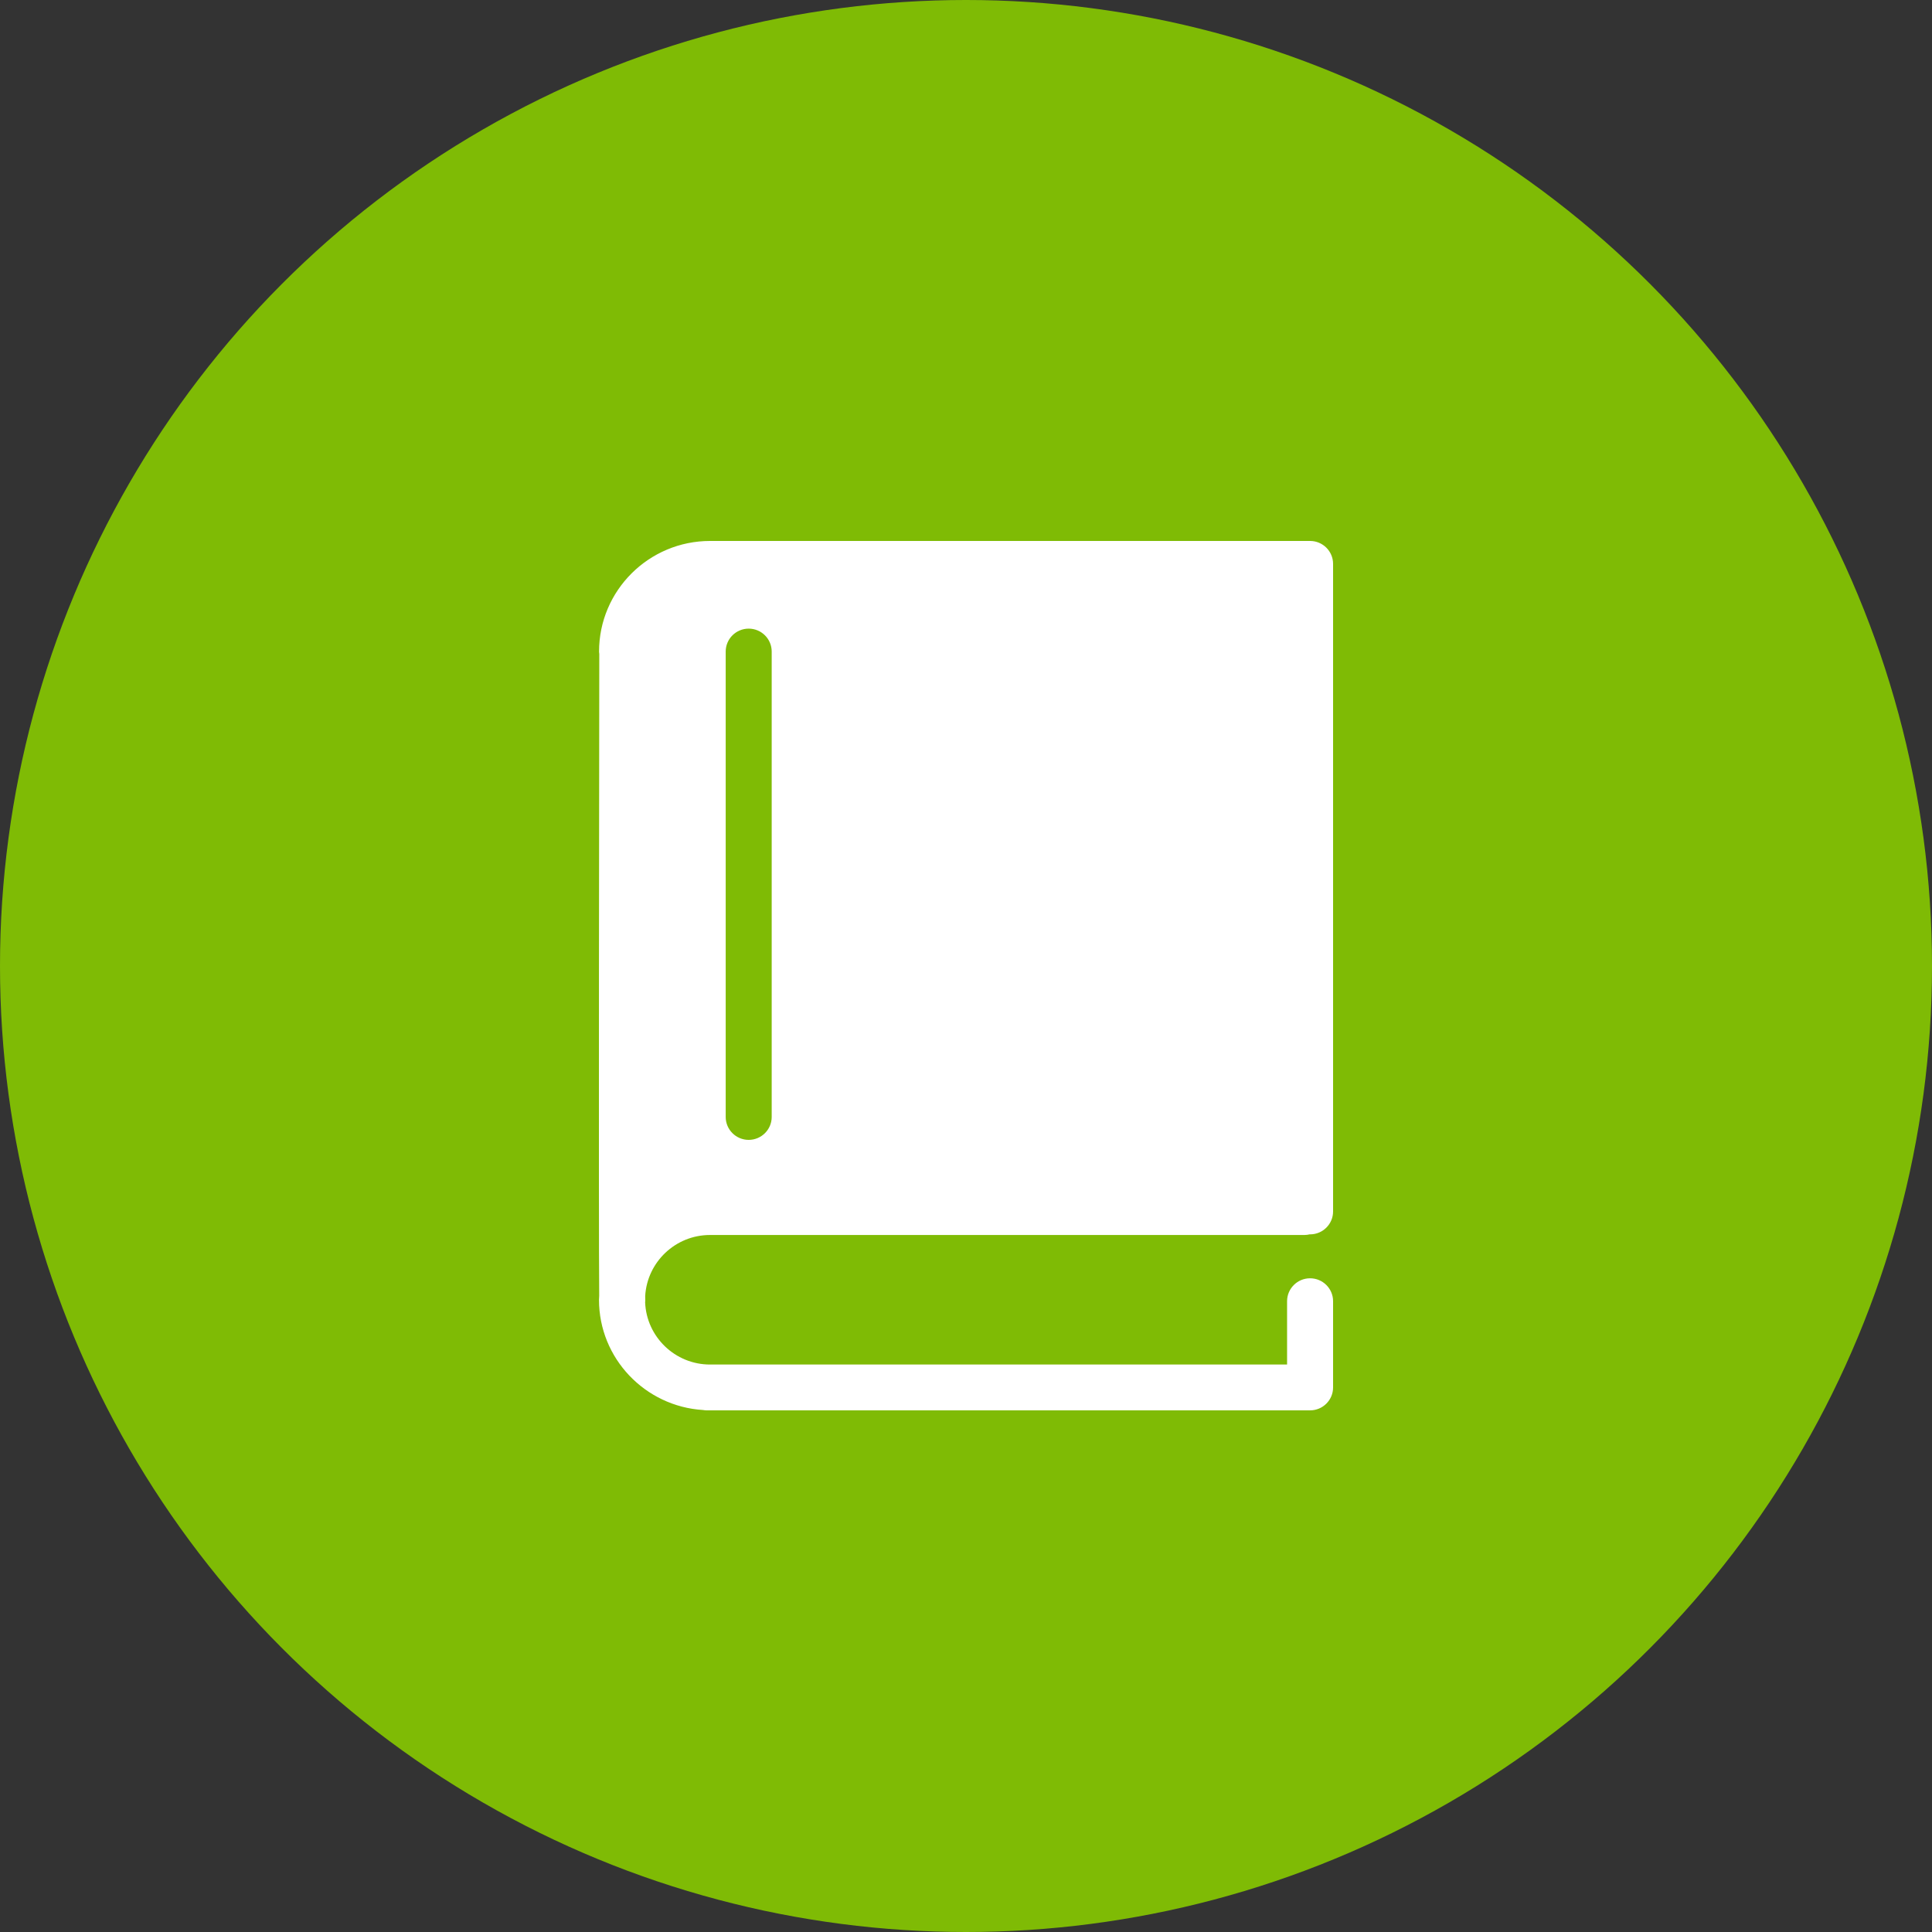 <svg xmlns="http://www.w3.org/2000/svg" xmlns:xlink="http://www.w3.org/1999/xlink" preserveAspectRatio="xMidYMid" width="100" height="100" viewBox="0 0 100 100">
  <rect x="0" y="0" width="100" height="100" fill="#333333" stroke="none"/>
  <defs>
    <style>
      .cls-1 {
        fill: #7fbb05;
      }

      .cls-2 {
        fill: #fff;
        fill-rule: evenodd;
      }
    </style>
  </defs>
  <circle cx="50" cy="50" r="50" class="cls-1"/>
  <path d="M36.750,63.923 L67.517,63.923 C67.611,63.923 67.702,63.910 67.790,63.889 C67.797,63.889 67.803,63.890 67.810,63.890 C68.466,63.890 69.000,63.359 69.000,62.705 L69.000,29.186 C69.000,28.531 68.466,28.000 67.810,28.000 L67.519,28.000 L38.654,28.000 L36.752,28.000 C33.584,28.000 31.007,30.568 31.007,33.724 C31.007,33.766 31.015,33.806 31.019,33.847 C31.015,36.762 30.979,63.549 31.015,67.070 C31.013,67.139 31.004,67.206 31.004,67.276 C31.004,70.310 33.389,72.794 36.389,72.982 C36.449,72.991 36.508,73.000 36.570,73.000 L67.809,73.000 C68.466,73.000 69.000,72.469 69.000,71.814 L69.000,67.350 C69.000,66.696 68.466,66.164 67.809,66.164 C67.153,66.164 66.619,66.696 66.619,67.350 L66.619,70.628 L36.750,70.628 C34.942,70.628 33.465,69.197 33.392,67.413 C33.394,67.381 33.400,67.351 33.399,67.319 C33.398,67.267 33.396,67.186 33.395,67.078 C33.499,65.322 34.962,63.923 36.750,63.923 ZM37.562,33.724 C37.562,33.069 38.095,32.538 38.752,32.538 C39.409,32.538 39.943,33.069 39.943,33.724 L39.943,57.814 C39.943,58.468 39.409,59.000 38.752,59.000 C38.095,59.000 37.562,58.468 37.562,57.814 L37.562,33.724 Z" class="cls-2"/>
</svg>
